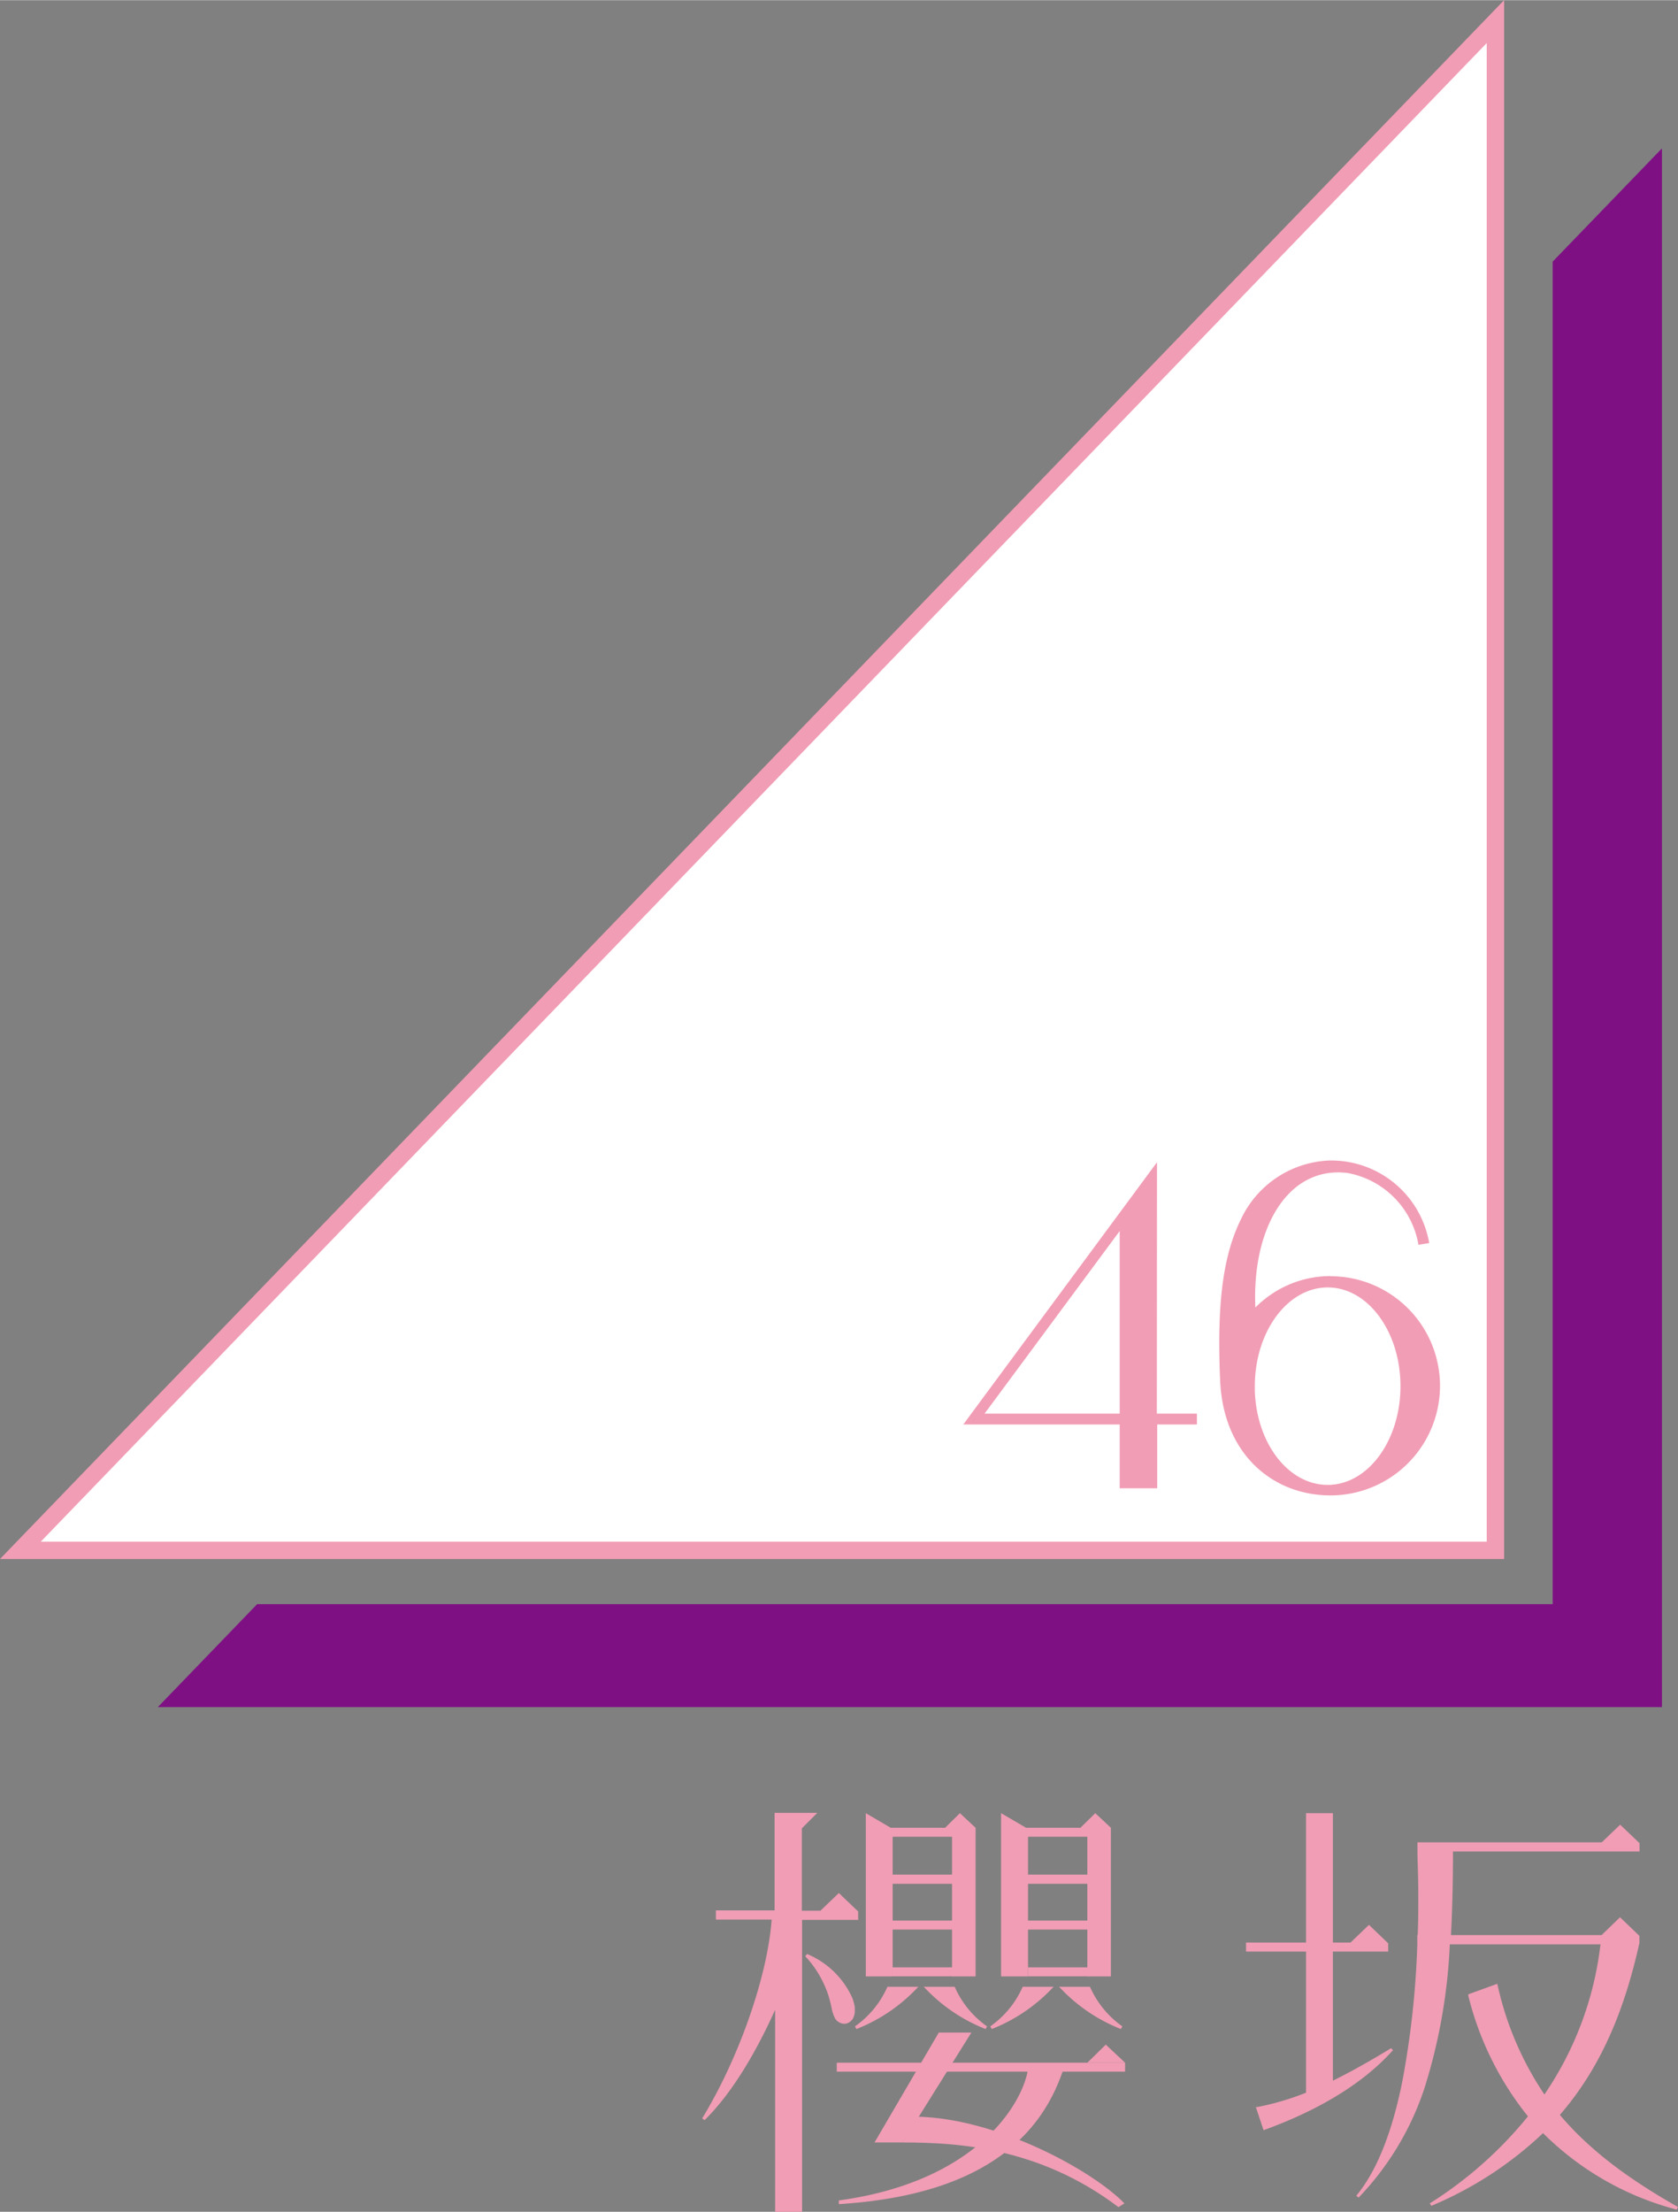 <svg height="2500" viewBox="0 0 217.3 286.18" width="1898" xmlns="http://www.w3.org/2000/svg"><rect x="0" y="0" width="217.3" height="286.18" fill="#808080" stroke="none"/><path d="m201.07 33.83v173.72h-167.77l-12.87 13.33h194.79v-201.7z" fill="#7f1084"/><path d="m2.64 200.59 191.02-197.81v197.81z" fill="#fff"/><g fill="#f19db5"><path d="m192.53 5.55v193.92h-187.25zm2.25-5.55-194.78 201.71h194.78z"/><path d="m149.83 150.37-25.08 33.93h20.25v8.26h4.86v-8.26h5.14v-1.4h-5.19zm-4.83 32.53h-17.5l17.5-23.63zm27.32-17.8a13.7 13.7 0 0 0 -9.75 4.07c-.47-10.17 4.16-18.37 11.94-17.41a11.4 11.4 0 0 1 9.18 9.29l1.39-.22a12.87 12.87 0 0 0 -13-10.68 13.22 13.22 0 0 0 -11.37 7.58c-2.1 4.27-3.19 10-2.7 20.91.41 9.52 6.83 14.84 14.29 14.84a14.18 14.18 0 0 0 0-28.36m-.37 27c-5.06 0-9.2-5.33-9.43-12.16v-.61c0-7.05 4.23-12.78 9.44-12.78s9.42 5.73 9.42 12.78-4.22 12.77-9.42 12.77m-81.06 82.02.31.23m-.29-.24.31.23m19.92-26.13v-.91l-2.5-2.39-2.38 2.29h-2.41v-10.66l2-2h-5.53v12.62h-7.6v1.19h7.22c-.55 7.47-4.33 18.1-9 25.72l.31.23c3.94-3.85 7.11-9.75 9.14-14.28v26.14h3.49v-37.77h7.29z"/><path d="m110.7 259.74v.42a2.15 2.15 0 0 1 -.24 1 1.45 1.45 0 0 1 -.73.62 1.22 1.22 0 0 1 -.41.07 1.44 1.44 0 0 1 -1.16-.66 4.6 4.6 0 0 1 -.44-1.24 17.29 17.29 0 0 0 -.44-1.76 13.61 13.61 0 0 0 -3-5.08l.24-.29a11.11 11.11 0 0 1 5.87 5.72 6.76 6.76 0 0 1 .31 1.17m4.9-11.21v-4.76h7.89v-1.19h-7.89v-4.89l2.05-1.17h-5.53v19.23h3.48v-6.06h7.89v-1.16z"/><path d="m115.6 254.55h7.89v1.16h-7.89zm-7.24 12.34h37.34v1.16h-37.34zm7.24-30.4h7.89v1.16h-7.89z"/><path d="m123.29 236.49h3.05v19.23h-3.05zm3.05 0-2.03-1.89-1.92 1.89m-10.27 0 3.28.03-3.28-1.92zm31.08 28.06-2.39 2.34h4.89zm-32.48-2.35.2.33a21.79 21.79 0 0 0 8-5.47h-4a12.3 12.3 0 0 1 -4.22 5.14m22.43 5.51c-.68 4.43-6.59 14.56-24.5 17v.48c11.58-.74 24.76-4.23 29.09-17.51zm-16.23 9.5h-3.65l8.32-14.22h4.22z"/><path d="m116.9 277.21c7 0 17.69.6 27.94 8.37l.77-.49c-4.14-4.25-16.49-11.06-27-11.22m14.52-25.37v-4.76h7.88v-1.19h-7.88v-4.89l2.04-1.17h-5.53v19.23h3.49v-6.06h7.88v-1.16z"/><path d="m133.12 254.55h7.89v1.16h-7.89zm0-18.06h7.89v1.16h-7.89z"/><path d="m140.81 236.49h3.05v19.23h-3.05zm3.05 0-2.02-1.89-1.93 1.89m-10.27 0 3.29.03-3.29-1.92zm50.77 28.81-.26-.29c-2.75 1.67-5.22 3.06-7.54 4.2v-16.7h7.16v-1.07l-2.49-2.39-2.39 2.29h-2.28v-16.74h-3.48v16.74h-7.77v1.17h7.77v18.26a35.43 35.43 0 0 1 -6.28 1.85h-.22l1 3 .2-.07c5.62-2.05 12.1-5.3 16.54-10.26"/><path d="m202 273.64c5.4-6.22 8.4-13.69 10.3-22.24v-.93l-2.51-2.4-2.38 2.3h-19.51c.18-3.38.26-7 .26-10.81h24.16v-1.08l-2.51-2.39-2.38 2.28h-23.87v1.44c0 .83.11 2.86.11 5.64 0 1.46 0 3.11-.08 4.92h-.05v1.19a115.38 115.38 0 0 1 -1.9 17.54c-1.18 6-3.07 11.48-6 15l.3.24a37.25 37.25 0 0 0 8.54-14.2 72.13 72.13 0 0 0 3.27-18.57h19.51a43.24 43.24 0 0 1 -7.26 19.43 41.21 41.21 0 0 1 -6.05-14.1l-.06-.22-3.75 1.36v.16a40.28 40.28 0 0 0 7.73 15.63 52.08 52.08 0 0 1 -12.71 11.26l.19.32a47.69 47.69 0 0 0 14.47-9.41 38.19 38.19 0 0 0 17.32 9.9l.16-.34c-6.3-3.56-11.4-7.3-15.3-11.92m-74.18-11.44-.19.33a21.71 21.71 0 0 1 -8-5.47h4a12.28 12.28 0 0 0 4.21 5.14m.4 0 .2.33a21.79 21.79 0 0 0 8-5.47h-4a12.3 12.3 0 0 1 -4.22 5.14m17.12 0-.19.33a21.79 21.79 0 0 1 -8-5.47h4a12.35 12.35 0 0 0 4.21 5.14"/></g></svg>